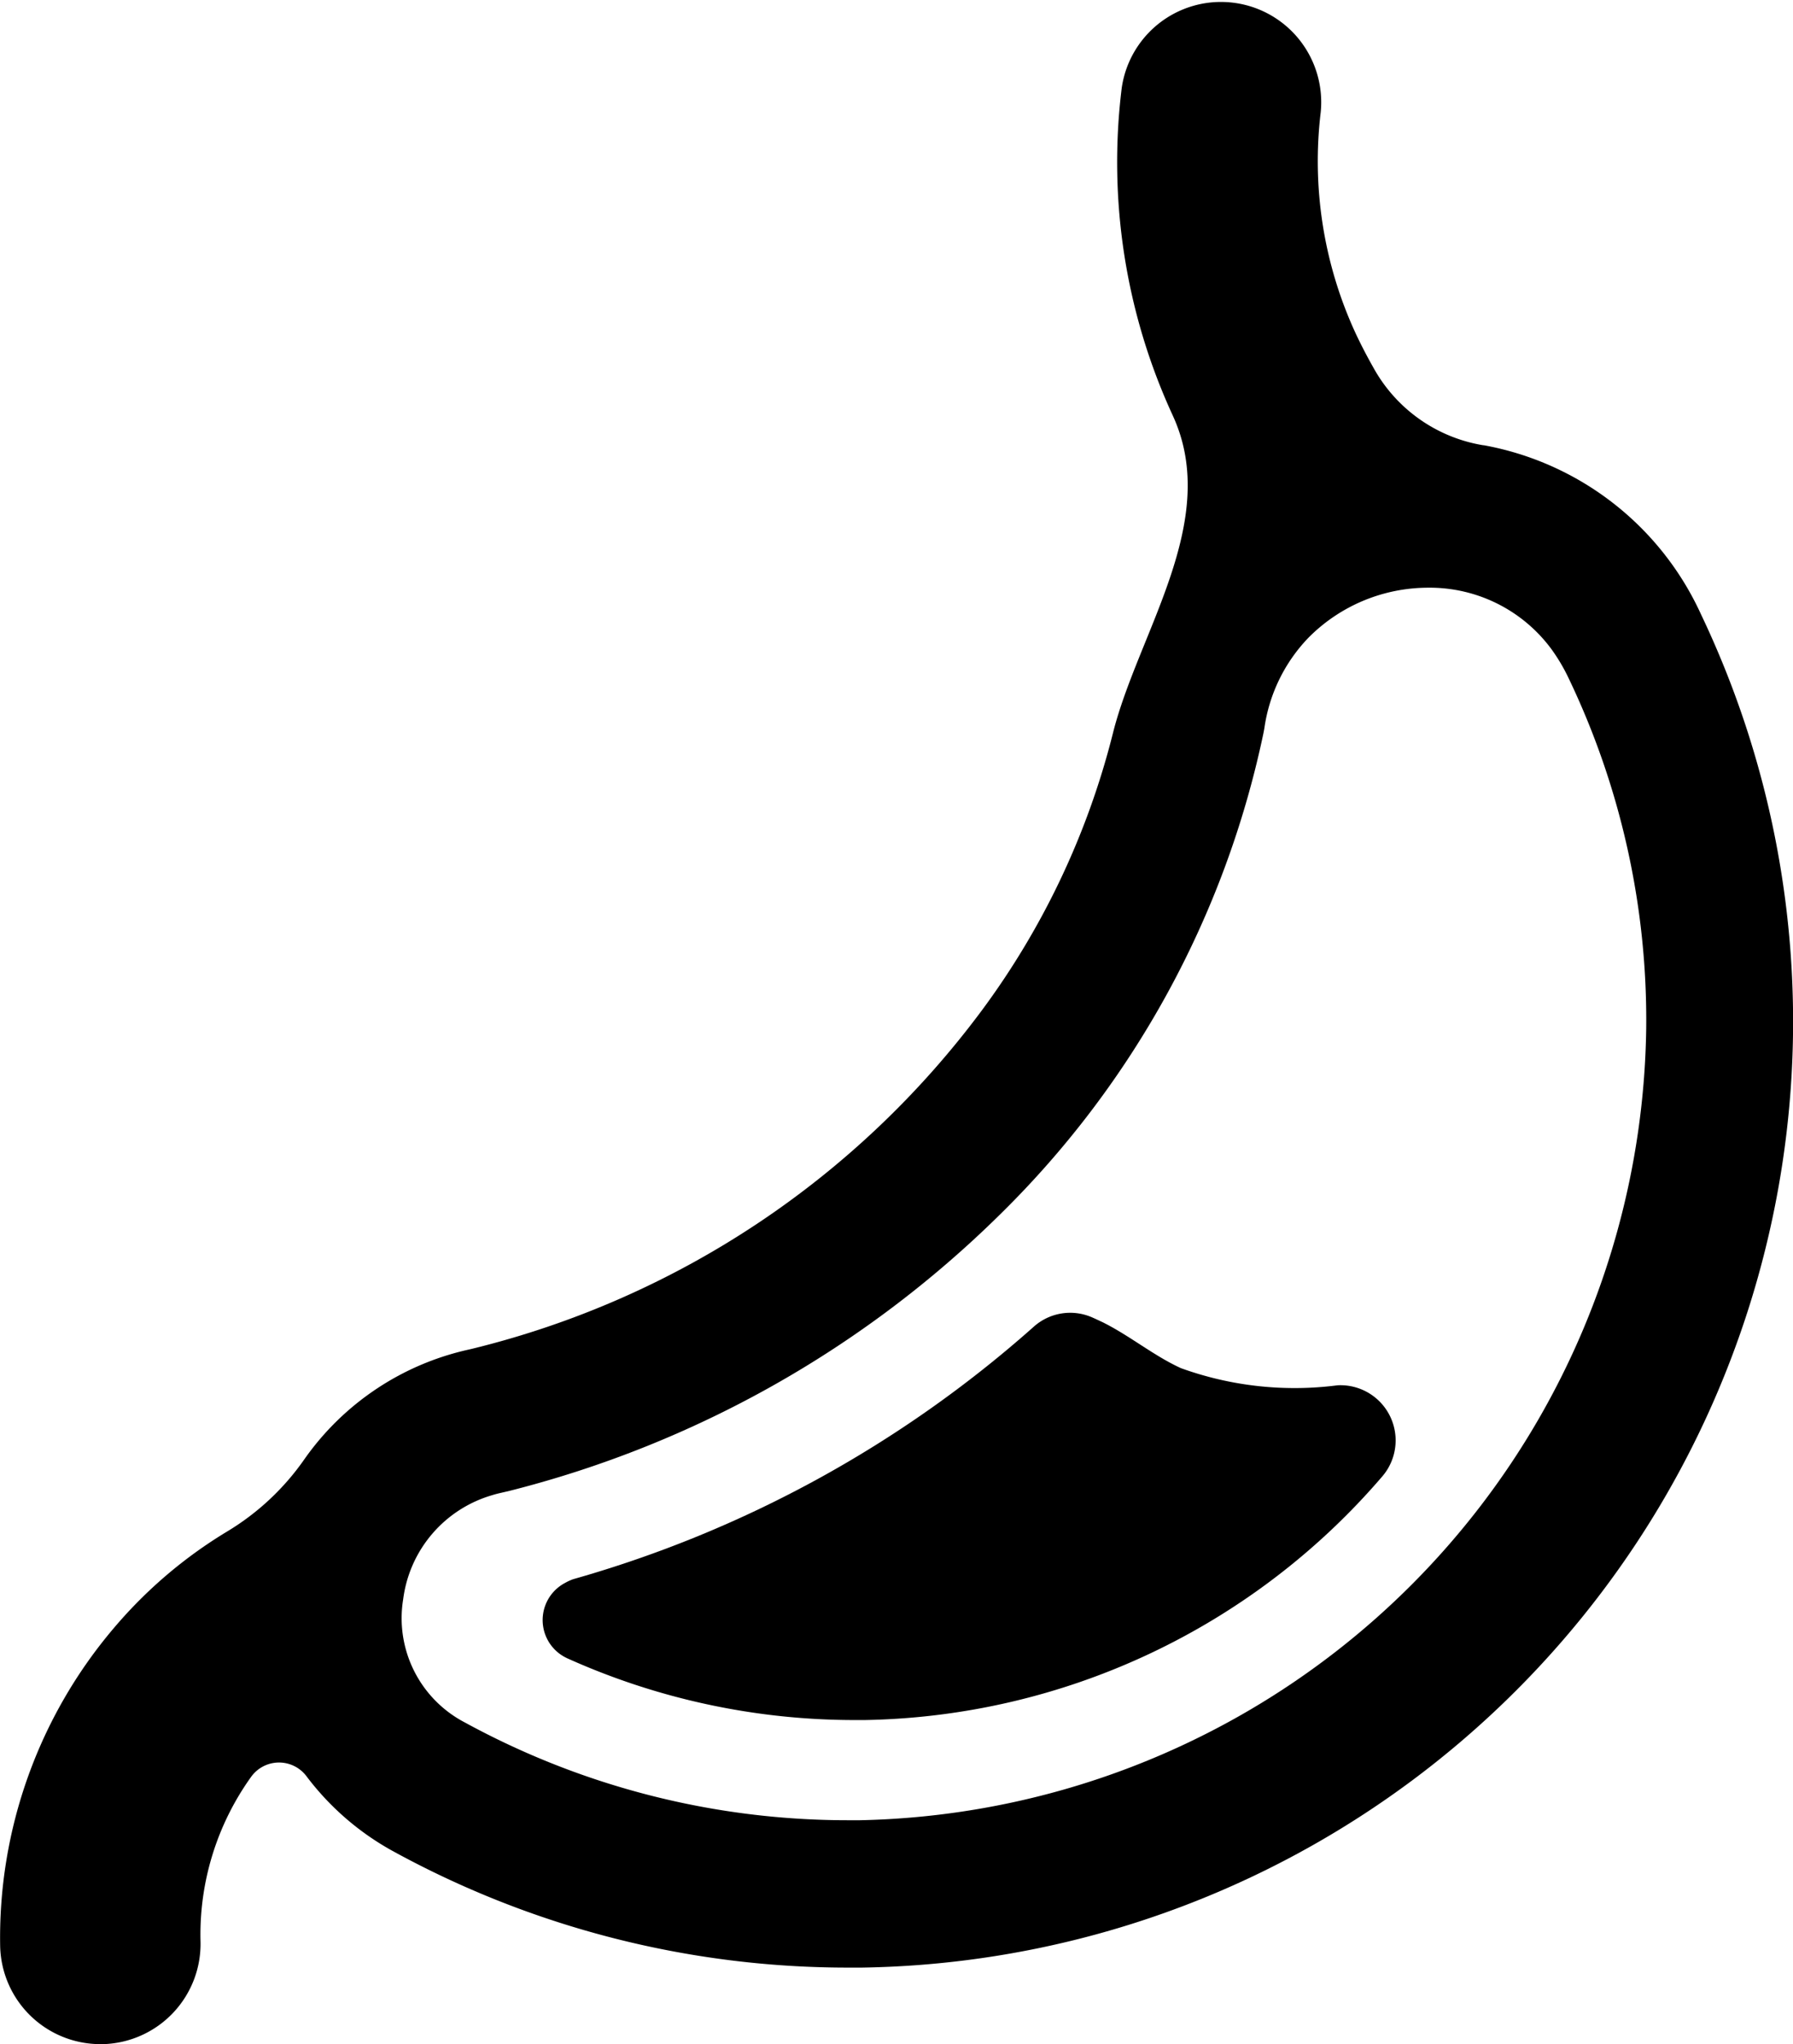 <svg xmlns="http://www.w3.org/2000/svg" width="51.275" height="58.44" viewBox="0 0 51.275 58.44">
    <g id="noun_Stomach_576009" transform="translate(-4.423 -0.572)">
        <g id="Group_152" data-name="Group 152" transform="translate(4.423 0.572)">
            <path id="Path_470" data-name="Path 70"
                d="M53.065,18.13A8.5,8.5,0,0,0,46.853,13.3l-.016,0a4.4,4.4,0,0,1-3.089-2.131c-.217-.38-.417-.76-.592-1.143a11.73,11.73,0,0,1-.965-6.237,2.867,2.867,0,0,0-5.69-.7,17.283,17.283,0,0,0,1.446,9.331l.014.031c1.392,3.02-1,6.211-1.718,9.108a22.519,22.519,0,0,1-3.734,7.887,25.8,25.8,0,0,1-14.583,9.684l-.107.025a7.8,7.8,0,0,0-4.689,3.13,7.238,7.238,0,0,1-2.2,2.062A13.119,13.119,0,0,0,7.691,47.1a13.667,13.667,0,0,0-3.263,9.124,2.866,2.866,0,0,0,2.862,2.785l.082,0a2.867,2.867,0,0,0,2.785-2.946,7.737,7.737,0,0,1,1.451-4.7.982.982,0,0,1,1.589,0,7.79,7.79,0,0,0,2.5,2.149,27.063,27.063,0,0,0,12.968,3.309c.136,0,.273,0,.409,0A27.048,27.048,0,0,0,53.065,18.13ZM29.016,52.608c-.114,0-.231,0-.346,0a22.843,22.843,0,0,1-10.95-2.793,3.36,3.36,0,0,1-1.767-3.525A3.57,3.57,0,0,1,18.5,43.315c.078-.025.161-.046.245-.065s.143-.033.214-.049a30.669,30.669,0,0,0,14.072-7.92,27.067,27.067,0,0,0,7.521-13.739c.009-.049.021-.105.031-.168A4.67,4.67,0,0,1,41.844,18.8a4.824,4.824,0,0,1,3.418-1.427A4.324,4.324,0,0,1,48.79,19.13a5.251,5.251,0,0,1,.483.813A22.622,22.622,0,0,1,51.5,29.981,22.959,22.959,0,0,1,29.016,52.608Z"
                transform="translate(-4.423 -0.572)" />
            <path id="Path_71" data-name="Path 71"
                d="M43.851,43.011a1.578,1.578,0,0,1,1.279,2.6,19.953,19.953,0,0,1-14.8,6.97c-.1,0-.2,0-.294,0a20.012,20.012,0,0,1-8.224-1.768l-.014-.007a1.2,1.2,0,0,1-.039-2.147,1.39,1.39,0,0,1,.233-.106A33.62,33.62,0,0,0,35.155,41.34a1.562,1.562,0,0,1,1.638-.285c.111.046.22.1.329.15.777.384,1.454.953,2.242,1.315a9.56,9.56,0,0,0,4.453.495Z"
                transform="translate(-5.596 -3.409)" />
        </g>
    </g>
</svg>